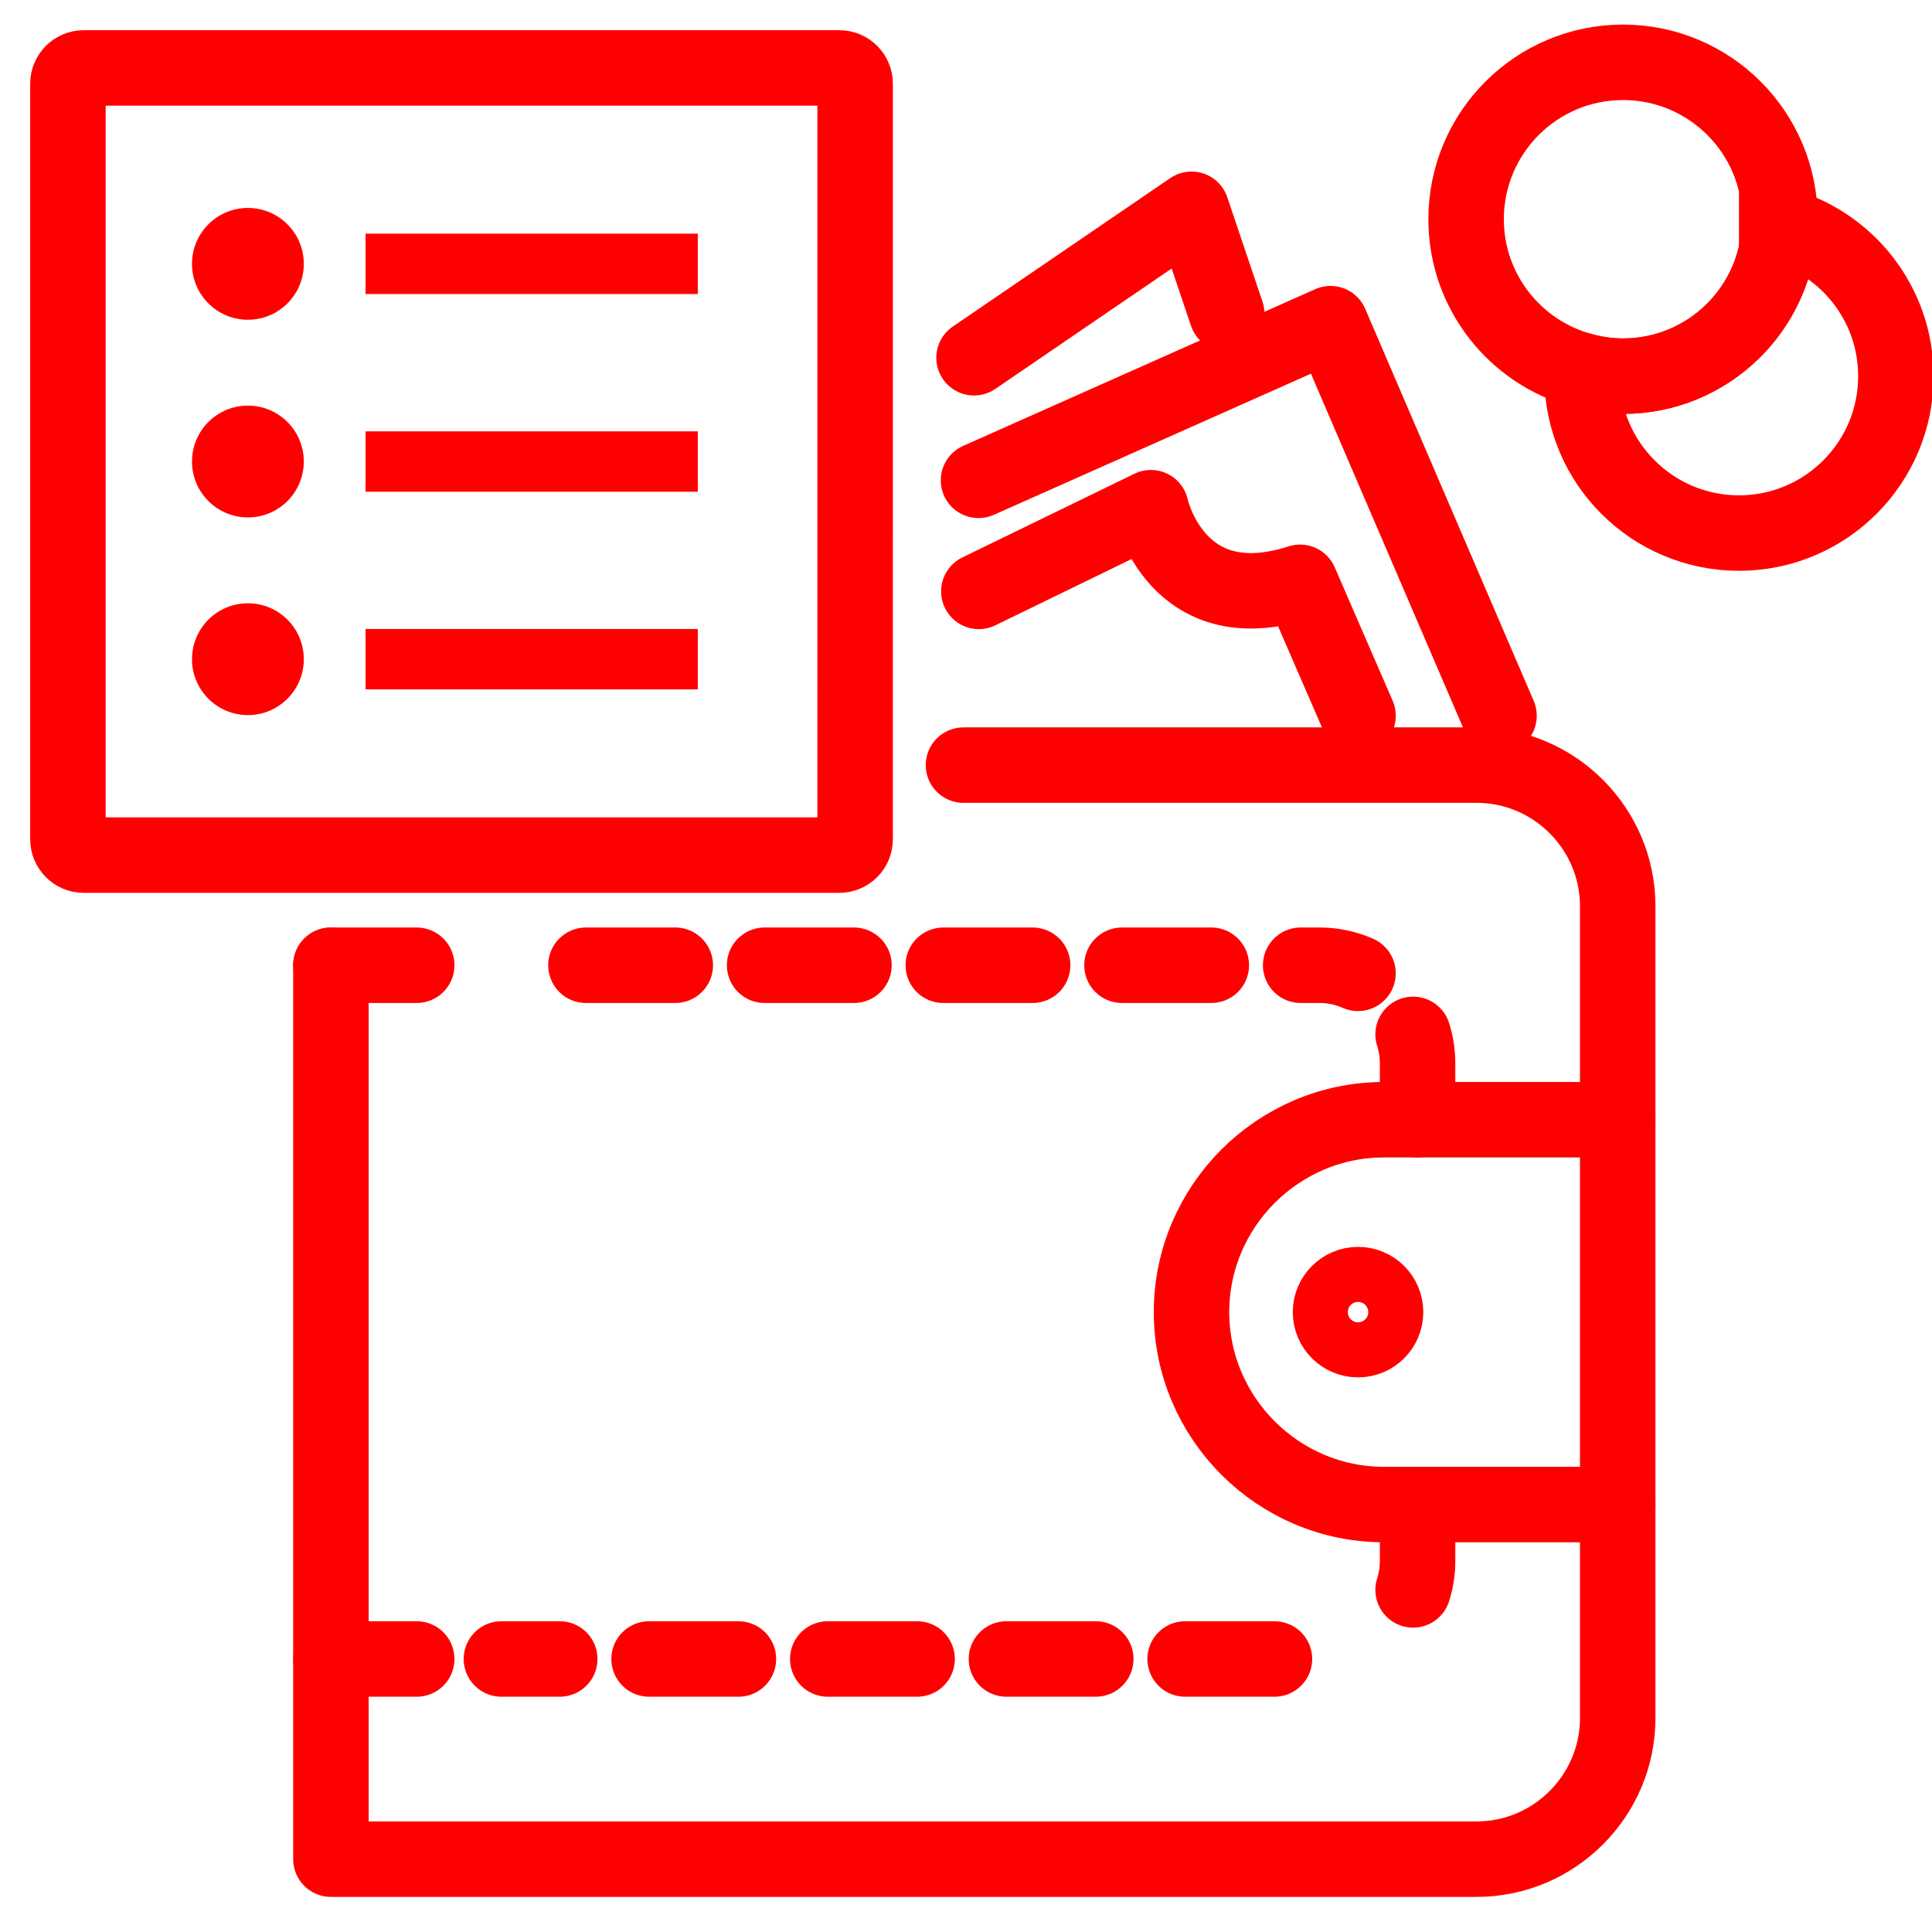 <?xml version="1.0" encoding="utf-8"?>
<!-- Generator: Adobe Illustrator 16.0.0, SVG Export Plug-In . SVG Version: 6.00 Build 0)  -->
<!DOCTYPE svg PUBLIC "-//W3C//DTD SVG 1.1//EN" "http://www.w3.org/Graphics/SVG/1.1/DTD/svg11.dtd">
<svg version="1.1" xmlns="http://www.w3.org/2000/svg" xmlns:xlink="http://www.w3.org/1999/xlink" x="0px" y="0px" width="128px"
	 height="128px" viewBox="0 0 128 128" enable-background="new 0 0 128 128" xml:space="preserve">
<g id="Calque_1">
	<g>
		<path fill="none" stroke="#FF0000" stroke-width="5" stroke-linecap="round" stroke-linejoin="round" stroke-miterlimit="10" d="
			M63.833,50.691h34.003c5.138,0,9.341,4.202,9.341,9.34v53.801c0,5.137-4.203,9.342-9.341,9.342H21.924V63.951"/>
		<g>
			<path fill="none" stroke="#FF0000" stroke-width="5" stroke-linecap="round" stroke-linejoin="round" d="M93.917,99.68v3.754
				c0,0.657-0.104,1.297-0.296,1.901"/>
			
				<line fill="none" stroke="#FF0000" stroke-width="5" stroke-linecap="round" stroke-linejoin="round" stroke-dasharray="5.919,5.919" x1="84.436" y1="109.912" x2="33.219" y2="109.912"/>
			
				<line fill="none" stroke="#FF0000" stroke-width="5" stroke-linecap="round" stroke-linejoin="round" x1="27.608" y1="109.912" x2="21.924" y2="109.912"/>
		</g>
		<g>
			
				<line fill="none" stroke="#FF0000" stroke-width="5" stroke-linecap="round" stroke-linejoin="round" x1="21.924" y1="63.95" x2="27.608" y2="63.95"/>
			
				<path fill="none" stroke="#FF0000" stroke-width="5" stroke-linecap="round" stroke-linejoin="round" stroke-dasharray="5.919,5.919" d="
				M38.82,63.95h48.618c0.895,0,1.752,0.192,2.534,0.537"/>
			<path fill="none" stroke="#FF0000" stroke-width="5" stroke-linecap="round" stroke-linejoin="round" d="M93.621,68.53
				c0.192,0.604,0.296,1.242,0.296,1.9v3.755"/>
		</g>
		<path fill="none" stroke="#FF0000" stroke-width="5" stroke-linecap="round" stroke-linejoin="round" stroke-miterlimit="10" d="
			M107.178,99.68H91.689c-7.011,0-12.748-5.735-12.748-12.748l0,0c0-7.01,5.737-12.748,12.748-12.748h15.488"/>
		
			<circle fill="none" stroke="#FF0000" stroke-width="5" stroke-linecap="round" stroke-linejoin="round" cx="89.974" cy="86.932" r="1.823"/>
	</g>
	<g>
		<path fill="none" stroke="#FF0000" stroke-width="5" stroke-miterlimit="10" d="M115.212,14.525c0.935,0,1.835,0.135,2.696,0.366
			c0.004-0.122,0.019-0.242,0.019-0.366c0-5.742-4.655-10.396-10.396-10.396S97.134,8.783,97.134,14.525
			c0,4.807,3.268,8.84,7.699,10.03"/>
		<path fill="none" stroke="#FF0000" stroke-width="5" stroke-miterlimit="10" d="M117.908,14.891
			c-0.194,5.571-4.76,10.03-10.378,10.03c-0.935,0-1.836-0.135-2.697-0.366c-0.004,0.123-0.019,0.243-0.019,0.366
			c0,5.742,4.655,10.396,10.397,10.396c5.74,0,10.396-4.654,10.396-10.396C125.608,20.114,122.34,16.08,117.908,14.891z"/>
		<path fill="none" stroke="#FF0000" stroke-width="5" stroke-miterlimit="10" d="M104.833,24.555
			c0.861,0.231,1.763,0.366,2.697,0.366c5.618,0,10.184-4.459,10.378-10.03"/>
	</g>
	
		<polyline fill="none" stroke="#FF0000" stroke-width="5" stroke-linecap="round" stroke-linejoin="round" stroke-miterlimit="10" points="
		64.532,23.702 78.941,13.865 81.274,20.785 	"/>
	
		<polyline fill="none" stroke="#FF0000" stroke-width="5" stroke-linecap="round" stroke-linejoin="round" stroke-miterlimit="10" points="
		99.314,47.42 88.15,21.444 64.83,31.824 	"/>
	<path fill="none" stroke="#FF0000" stroke-width="5" stroke-linecap="round" stroke-linejoin="round" stroke-miterlimit="10" d="
		M64.85,39.181l11.399-5.545c0,0,1.647,7.601,9.886,4.943l3.838,8.841"/>
</g>
<g id="Calque_2_3_">
	<g>
		<path fill="none" stroke="#FF0000" stroke-width="5" stroke-linecap="round" stroke-linejoin="round" stroke-miterlimit="10" d="
			M56.654,55.605c0,0.578-0.469,1.049-1.049,1.049H5.548c-0.579,0-1.048-0.471-1.048-1.049V5.548C4.5,4.969,4.969,4.5,5.548,4.5
			h50.058c0.58,0,1.049,0.469,1.049,1.048L56.654,55.605L56.654,55.605z"/>
		<circle fill="#FF0000" cx="16.424" cy="17.481" r="3.704"/>
		<line fill="none" stroke="#FF0000" stroke-width="4" stroke-miterlimit="10" x1="24.219" y1="17.481" x2="46.231" y2="17.481"/>
		<circle fill="#FF0000" cx="16.424" cy="30.577" r="3.704"/>
		<line fill="none" stroke="#FF0000" stroke-width="4" stroke-miterlimit="10" x1="24.219" y1="30.578" x2="46.231" y2="30.578"/>
		<circle fill="#FF0000" cx="16.424" cy="43.673" r="3.704"/>
		<line fill="none" stroke="#FF0000" stroke-width="4" stroke-miterlimit="10" x1="24.219" y1="43.672" x2="46.231" y2="43.672"/>
	</g>
</g>
</svg>
